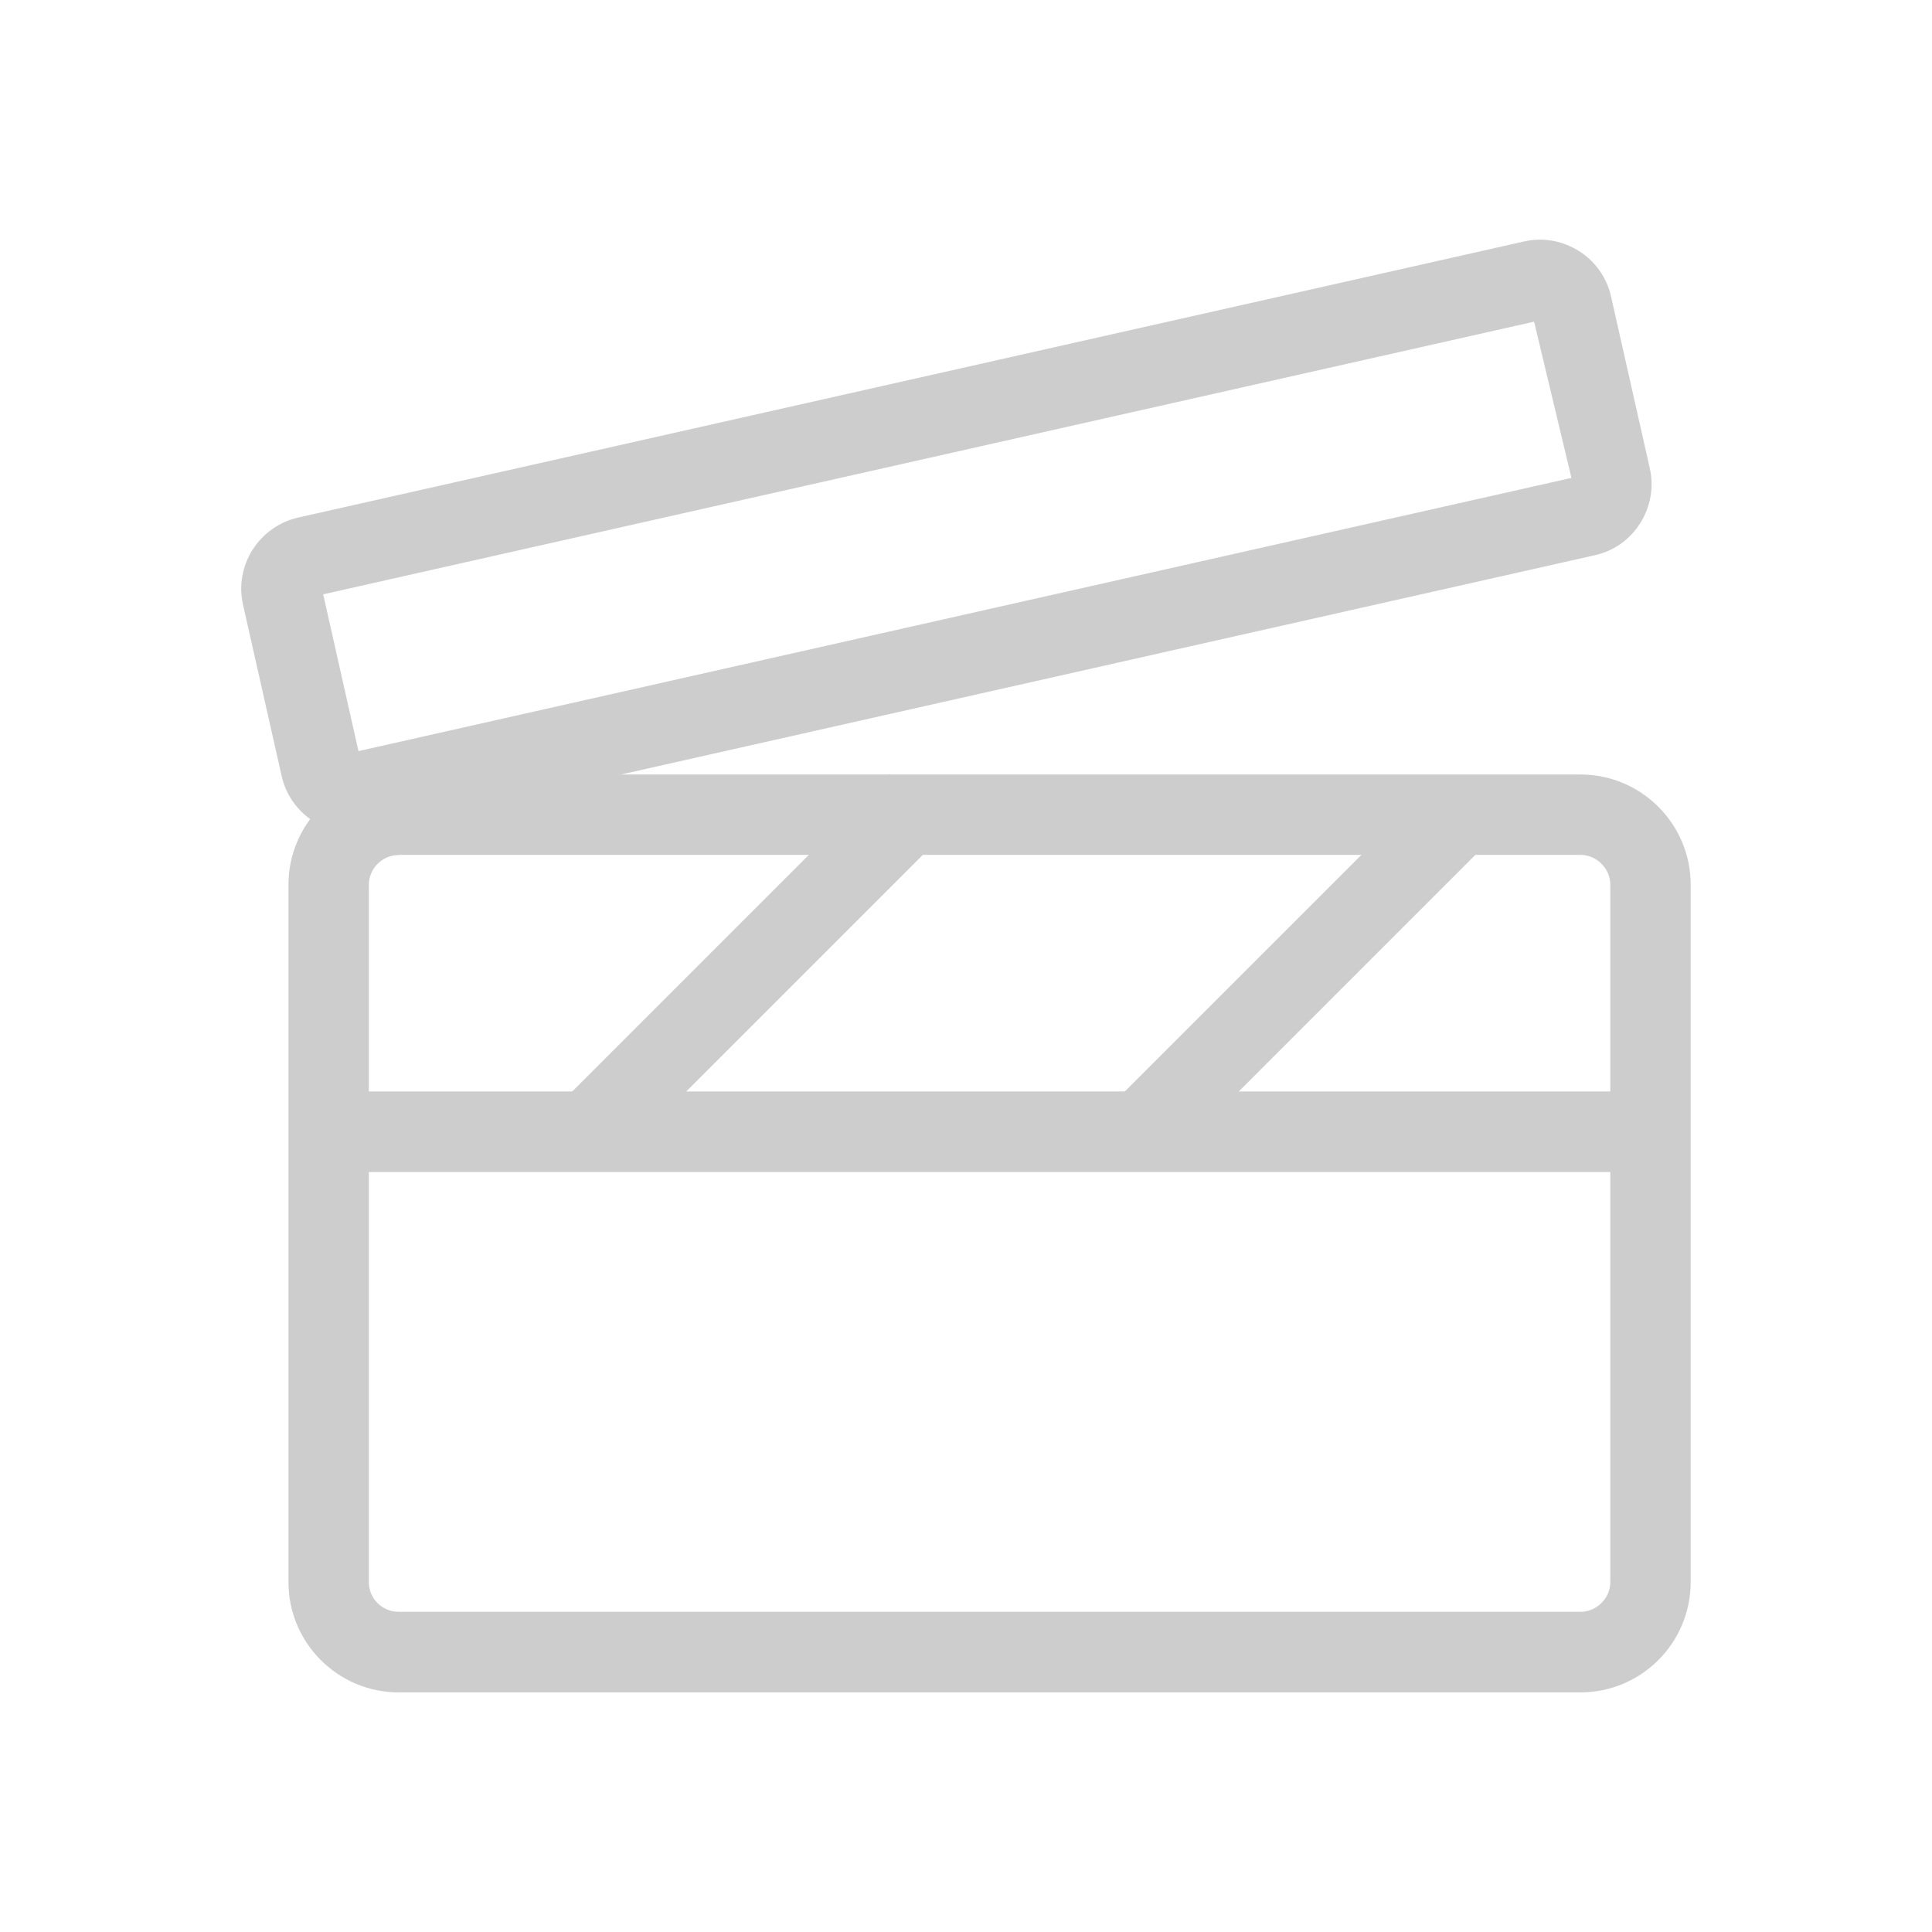 <?xml version="1.0" standalone="no"?><!DOCTYPE svg PUBLIC "-//W3C//DTD SVG 1.1//EN" "http://www.w3.org/Graphics/SVG/1.1/DTD/svg11.dtd"><svg t="1642068336205" class="icon" viewBox="0 0 1024 1024" version="1.1" xmlns="http://www.w3.org/2000/svg" p-id="13189" xmlns:xlink="http://www.w3.org/1999/xlink" width="128" height="128"><defs><style type="text/css"></style></defs><path d="M837.7 897H211.3c-32.2 0-58.4-26.2-58.4-58.4V468.9c0-32.2 26.2-58.4 58.4-58.4h626.4c32.2 0 58.4 26.2 58.4 58.4v369.6c0 32.3-26.2 58.5-58.4 58.5zM211.3 453.2c-8.7 0-15.8 7.1-15.8 15.8v369.6c0 8.7 7.1 15.7 15.8 15.7h626.4c8.5 0 15.8-7.2 15.8-15.7V468.9c0-8.5-7.2-15.8-15.8-15.8H211.3z" fill="#cdcdcd" p-id="13190"></path><path d="M187.1 441.5c-17.7 0-33.7-12.2-37.8-30.1l-20.5-90.9c-4.7-20.8 8.5-41.5 29.3-46.2L807.7 128c9.9-2.3 20.3-0.5 29.1 5s14.8 14.1 17.1 24.2l20.5 90.9c2.3 10 0.5 20.3-5 29.1s-14.1 14.9-24.2 17.1L195.5 440.6c-2.8 0.6-5.6 0.9-8.4 0.9zM171.3 315l18.7 83.1 642.9-144.8-19.8-82.8L171.3 315zM185.7 578.5h677.6v42.7H185.7z" fill="#cdcdcd" p-id="13191"></path><path d="M302.204 579.604l169.35-169.35 30.193 30.193-169.35 169.35zM585.716 588.968l174.796-174.795 30.193 30.194L615.91 619.162z" fill="#cdcdcd" p-id="13192"></path></svg>